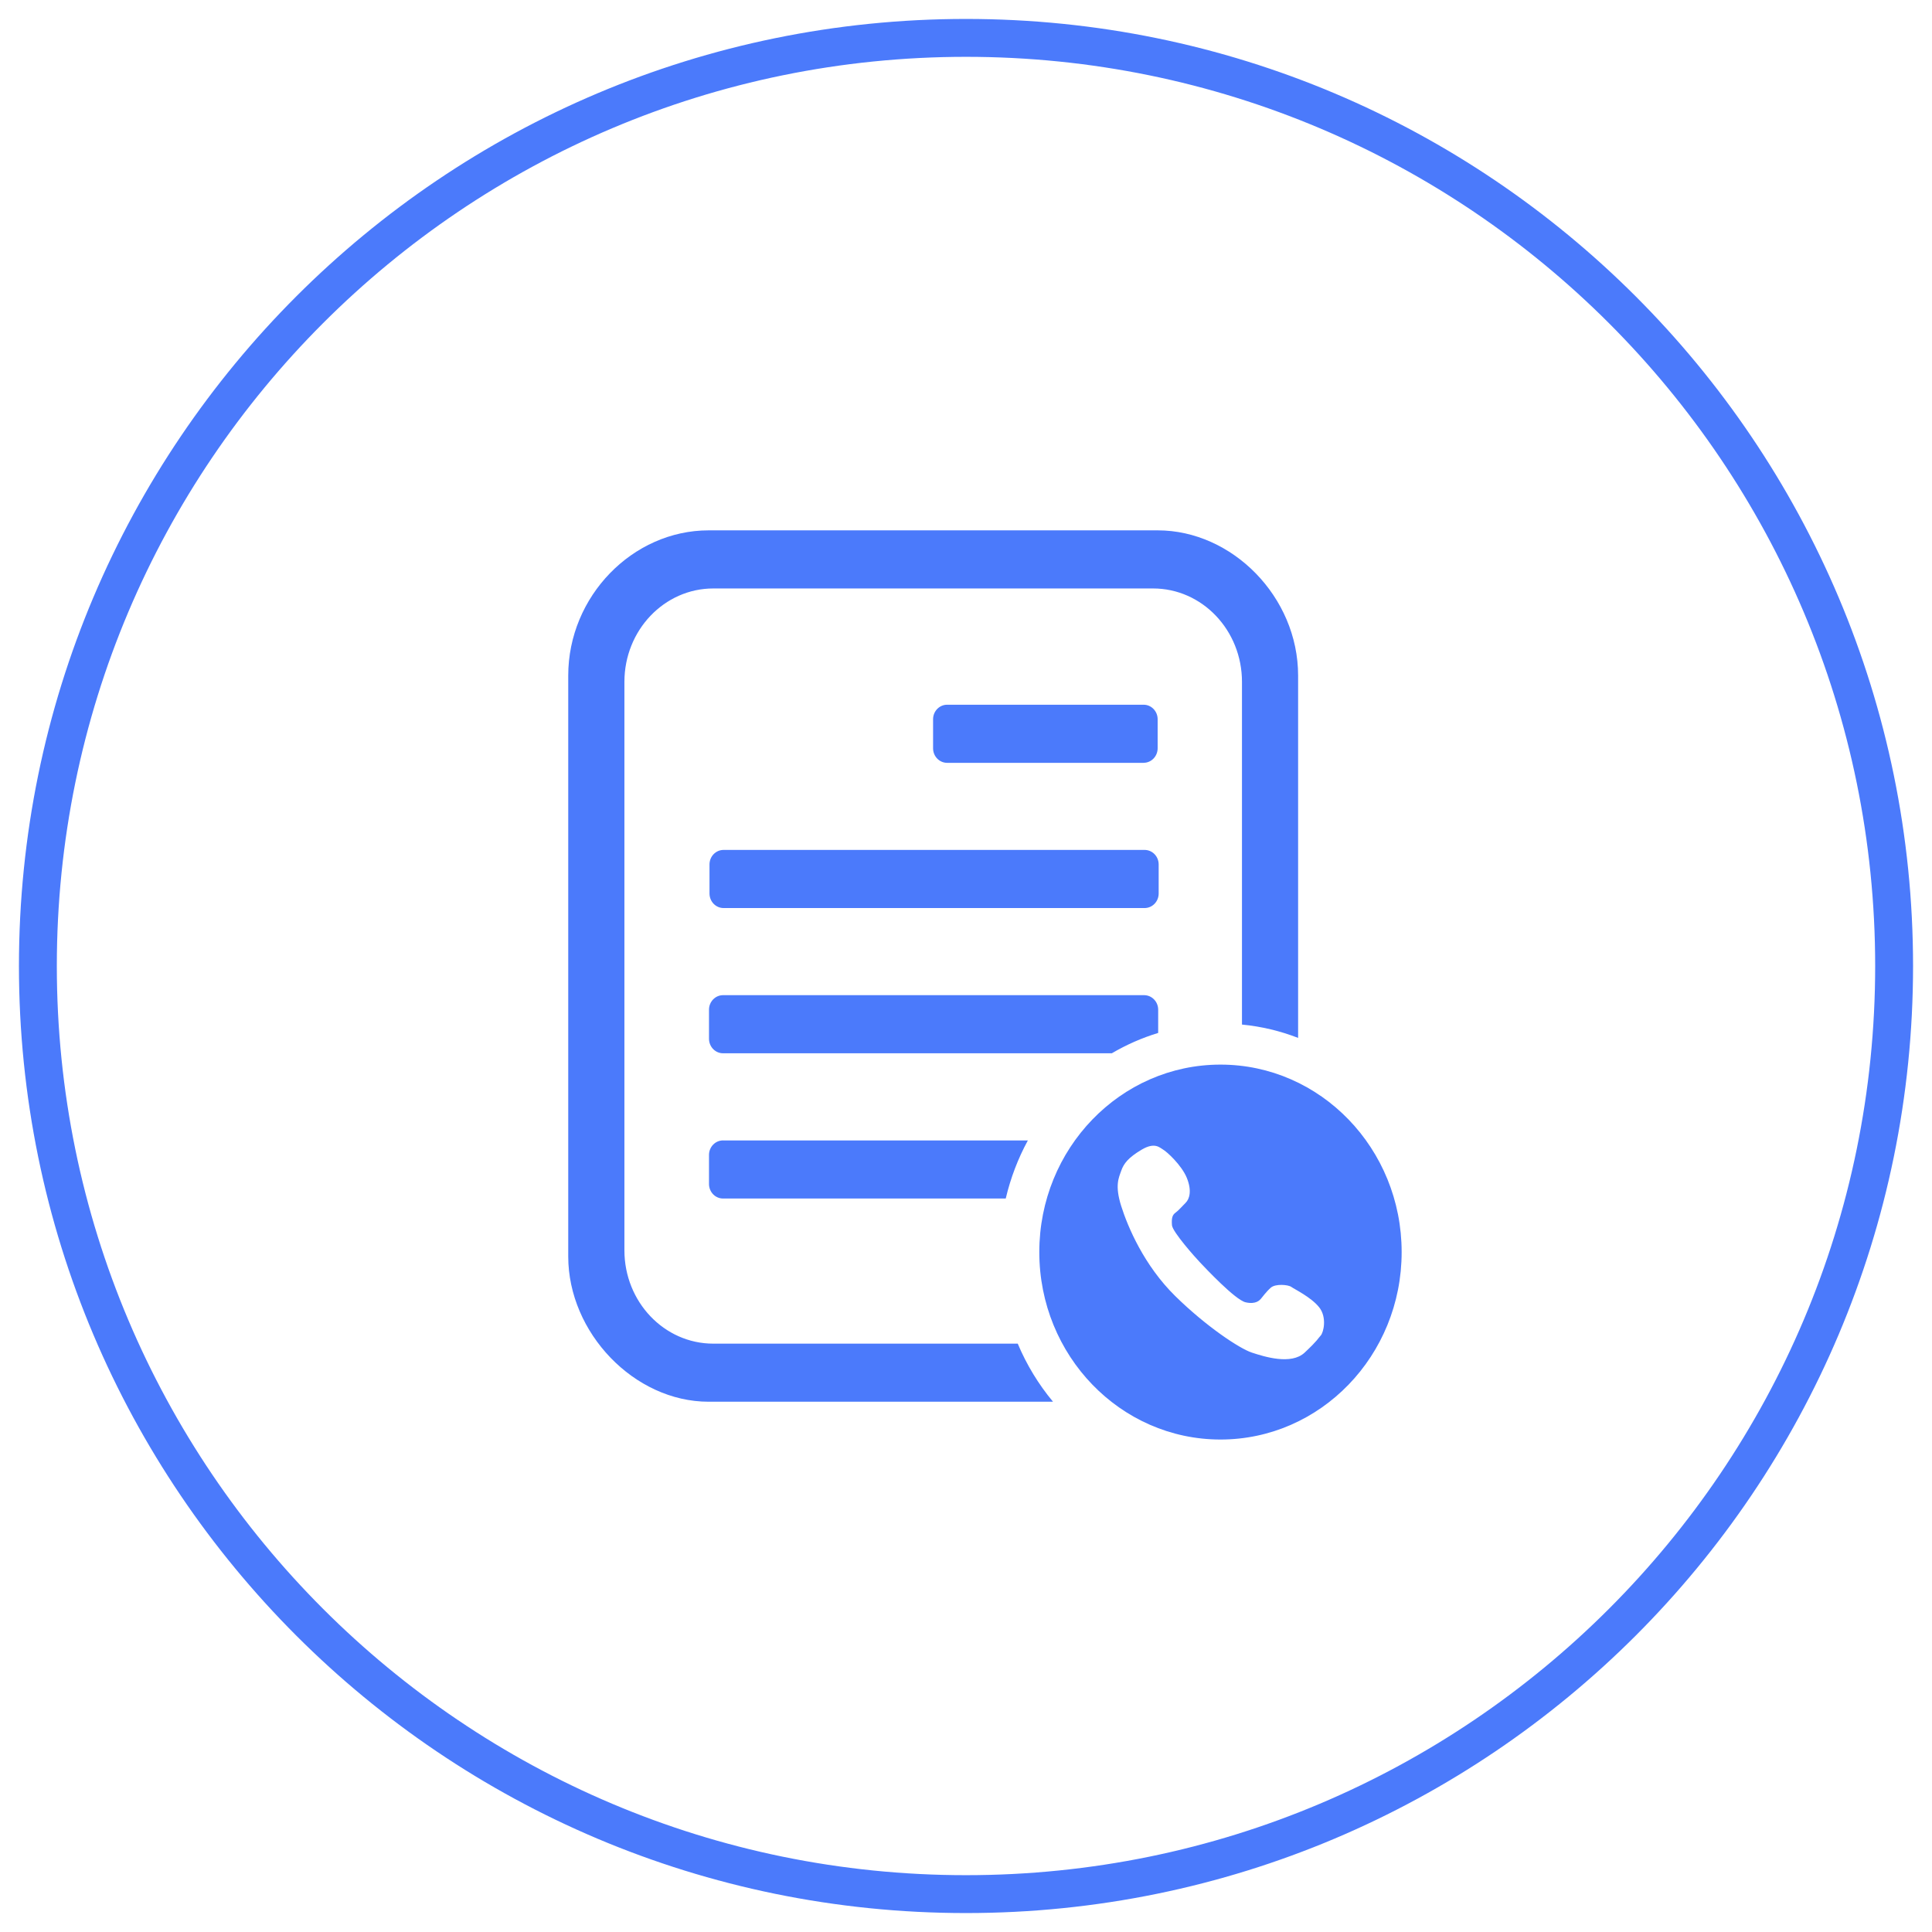 <?xml version="1.0" encoding="UTF-8" standalone="no"?>
<svg width="51px" height="51px" viewBox="0 0 51 51" version="1.1" xmlns="http://www.w3.org/2000/svg" xmlns:xlink="http://www.w3.org/1999/xlink">
    <!-- Generator: Sketch 46.2 (44496) - http://www.bohemiancoding.com/sketch -->
    <title>回访率</title>
    <desc>Created with Sketch.</desc>
    <defs></defs>
    <g id="报表管理" stroke="none" stroke-width="1" fill="none" fill-rule="evenodd">
        <g id="1.2报表管理-工单报表-工单受理能力统计（按周统计）" transform="translate(-976, -218)" fill-rule="nonzero" fill="#4B7AFB">
            <g id="Group-2-Copy-6" transform="translate(947, 190)">
                <g id="回访率" transform="translate(30, 29)">
                    <path d="M24.5,49.5 C10.693,49.5 -0.5,38.307 -0.5,24.5 C-0.5,10.693 10.693,-0.5 24.5,-0.5 C38.307,-0.5 49.5,10.693 49.5,24.5 C49.5,38.307 38.307,49.5 24.5,49.5 Z M24.5,48.5 C37.755,48.5 48.5,37.755 48.5,24.5 C48.5,11.245 37.755,0.5 24.5,0.5 C11.245,0.5 0.5,11.245 0.5,24.5 C0.5,37.755 11.245,48.5 24.5,48.5 Z" id="Oval"></path>
                    <path d="M31.218,27.103 C28.576,27.103 26.435,29.319 26.435,32.052 C26.435,34.785 28.577,37 31.218,37 C33.858,37 36,34.785 36,32.052 C36,29.319 33.858,27.103 31.218,27.103 L31.218,27.103 Z M33.821,33.507 C34.035,33.773 33.938,34.176 33.864,34.254 C33.79,34.333 33.795,34.372 33.44,34.705 C33.083,35.04 32.369,34.811 32.045,34.705 C31.721,34.598 30.84,34.015 30.025,33.214 C29.199,32.402 28.773,31.39 28.598,30.84 C28.424,30.289 28.533,30.09 28.598,29.904 C28.663,29.717 28.782,29.559 29.136,29.349 C29.489,29.139 29.617,29.299 29.707,29.349 C29.798,29.399 30.193,29.757 30.33,30.095 C30.466,30.433 30.401,30.65 30.296,30.753 C30.191,30.856 30.116,30.95 30.029,31.013 C29.942,31.076 29.924,31.167 29.937,31.342 C29.949,31.518 30.562,32.204 30.683,32.33 C30.804,32.457 31.602,33.311 31.879,33.377 C32.156,33.441 32.256,33.317 32.286,33.283 C32.317,33.249 32.426,33.096 32.549,32.989 C32.674,32.883 33.005,32.912 33.087,32.971 C33.169,33.031 33.607,33.24 33.821,33.507 L33.821,33.507 Z M18.087,29.104 C17.882,29.104 17.716,29.276 17.716,29.487 L17.716,30.255 C17.716,30.466 17.882,30.638 18.087,30.638 L25.549,30.638 C25.677,30.095 25.874,29.58 26.133,29.105 L18.087,29.105 L18.087,29.104 Z M25.866,34.469 L17.829,34.469 C16.533,34.469 15.483,33.366 15.483,32.005 L15.483,16.999 C15.483,15.638 16.535,14.534 17.829,14.534 L29.439,14.534 C30.735,14.534 31.785,15.638 31.785,16.999 L31.785,26.046 C32.302,26.096 32.799,26.216 33.267,26.398 L33.267,16.834 C33.267,14.752 31.523,13 29.561,13 L17.706,13 C15.702,13 14,14.74 14,16.834 L14,32.168 C14,34.179 15.74,36.002 17.706,36.002 L26.797,36.002 C26.416,35.545 26.101,35.029 25.866,34.469 L25.866,34.469 Z M17.729,21.819 L17.729,22.586 C17.729,22.798 17.895,22.97 18.1,22.97 L29.215,22.97 C29.42,22.97 29.586,22.798 29.586,22.586 L29.586,21.819 C29.586,21.608 29.42,21.436 29.215,21.436 L18.1,21.436 C17.895,21.436 17.729,21.608 17.729,21.819 L17.729,21.819 Z M29.189,19.136 C29.393,19.136 29.559,18.964 29.559,18.752 L29.559,17.986 C29.559,17.775 29.393,17.603 29.189,17.603 L24.002,17.603 C23.797,17.603 23.631,17.775 23.631,17.986 L23.631,18.754 C23.631,18.965 23.797,19.137 24.002,19.137 L29.189,19.137 L29.189,19.136 Z M17.716,26.42 C17.716,26.632 17.882,26.804 18.087,26.804 L28.349,26.804 C28.733,26.579 29.142,26.398 29.573,26.267 L29.573,25.653 C29.573,25.442 29.406,25.27 29.202,25.27 L18.087,25.27 C17.882,25.27 17.716,25.442 17.716,25.653 L17.716,26.42 L17.716,26.42 Z"></path>
                </g>
            </g>
        </g>
    </g>
</svg>